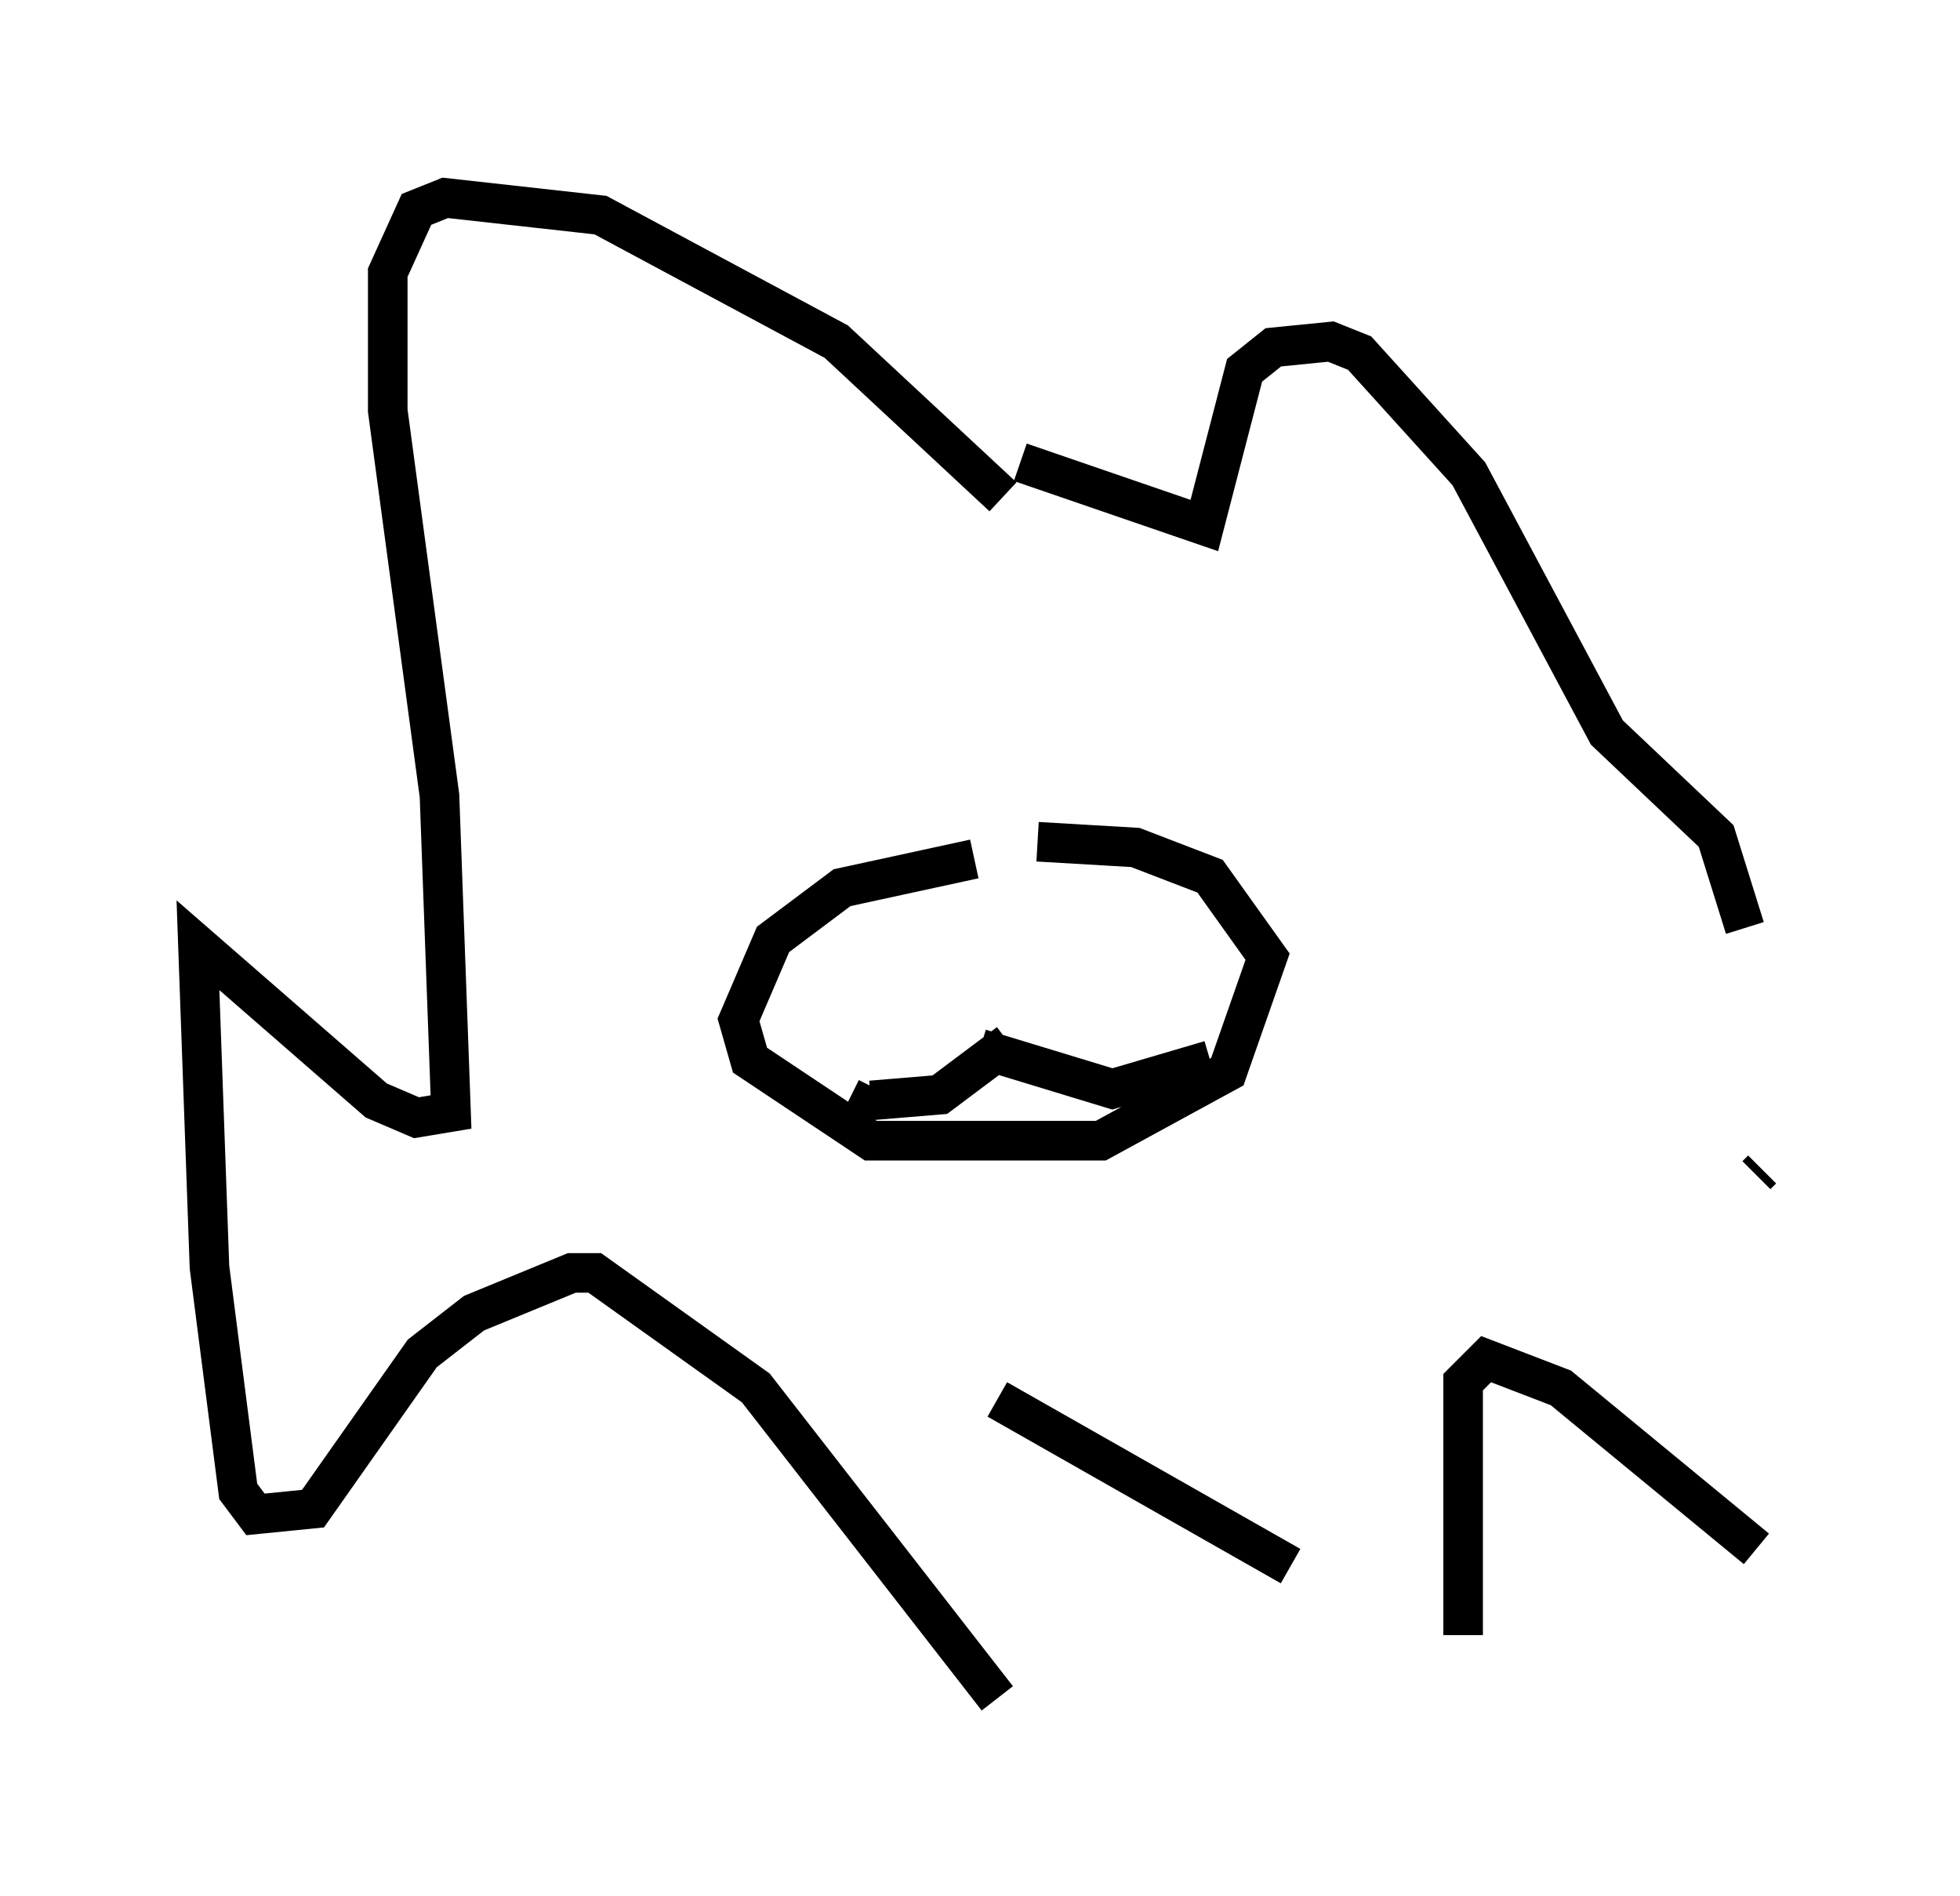 <?xml version="1.0" encoding="utf-8" ?>
<svg baseProfile="full" height="47.911" version="1.1" width="49.508" xmlns="http://www.w3.org/2000/svg" xmlns:ev="http://www.w3.org/2001/xml-events" xmlns:xlink="http://www.w3.org/1999/xlink"><defs /><rect fill="white" height="47.911" width="49.508" x="0" y="0" /><path d="M27.078, 15.458 m-1.743, -2.905 l-4.212, -3.922 -5.955, -3.196 l-3.922, -0.436 -0.726, 0.291 l-0.726, 1.598 0.0, 3.486 l1.307, 9.732 0.291, 7.989 l-0.872, 0.145 -1.017, -0.436 l-4.503, -3.922 0.291, 8.134 l0.726, 5.665 0.436, 0.581 l1.453, -0.145 2.76, -3.922 l1.307, -1.017 2.469, -1.017 l0.581, 0.0 4.067, 2.905 l6.101, 7.844 m0.0, -7.553 l7.408, 4.212 m4.358, 1.743 l0.0, -6.391 0.581, -0.581 l1.888, 0.726 4.939, 4.067 m0.0, -9.441 l0.145, -0.145 m-0.436, -6.101 l-0.726, -2.324 -2.76, -2.615 l-3.486, -6.536 -2.76, -3.05 l-0.726, -0.291 -1.453, 0.145 l-0.726, 0.581 -1.017, 3.922 l-4.648, -1.598 m-1.162, 10.022 l-3.341, 0.726 -1.743, 1.307 l-0.872, 2.034 0.291, 1.017 l3.05, 2.034 5.81, 0.0 l3.196, -1.743 1.017, -2.905 l-1.453, -2.034 -1.888, -0.726 l-2.469, -0.145 m-0.726, 5.084 l-1.743, 1.307 -1.743, 0.145 l0.145, -0.291 m2.615, -1.017 l3.341, 1.017 2.469, -0.726 " fill="none" stroke="black" stroke-width="1" /></svg>